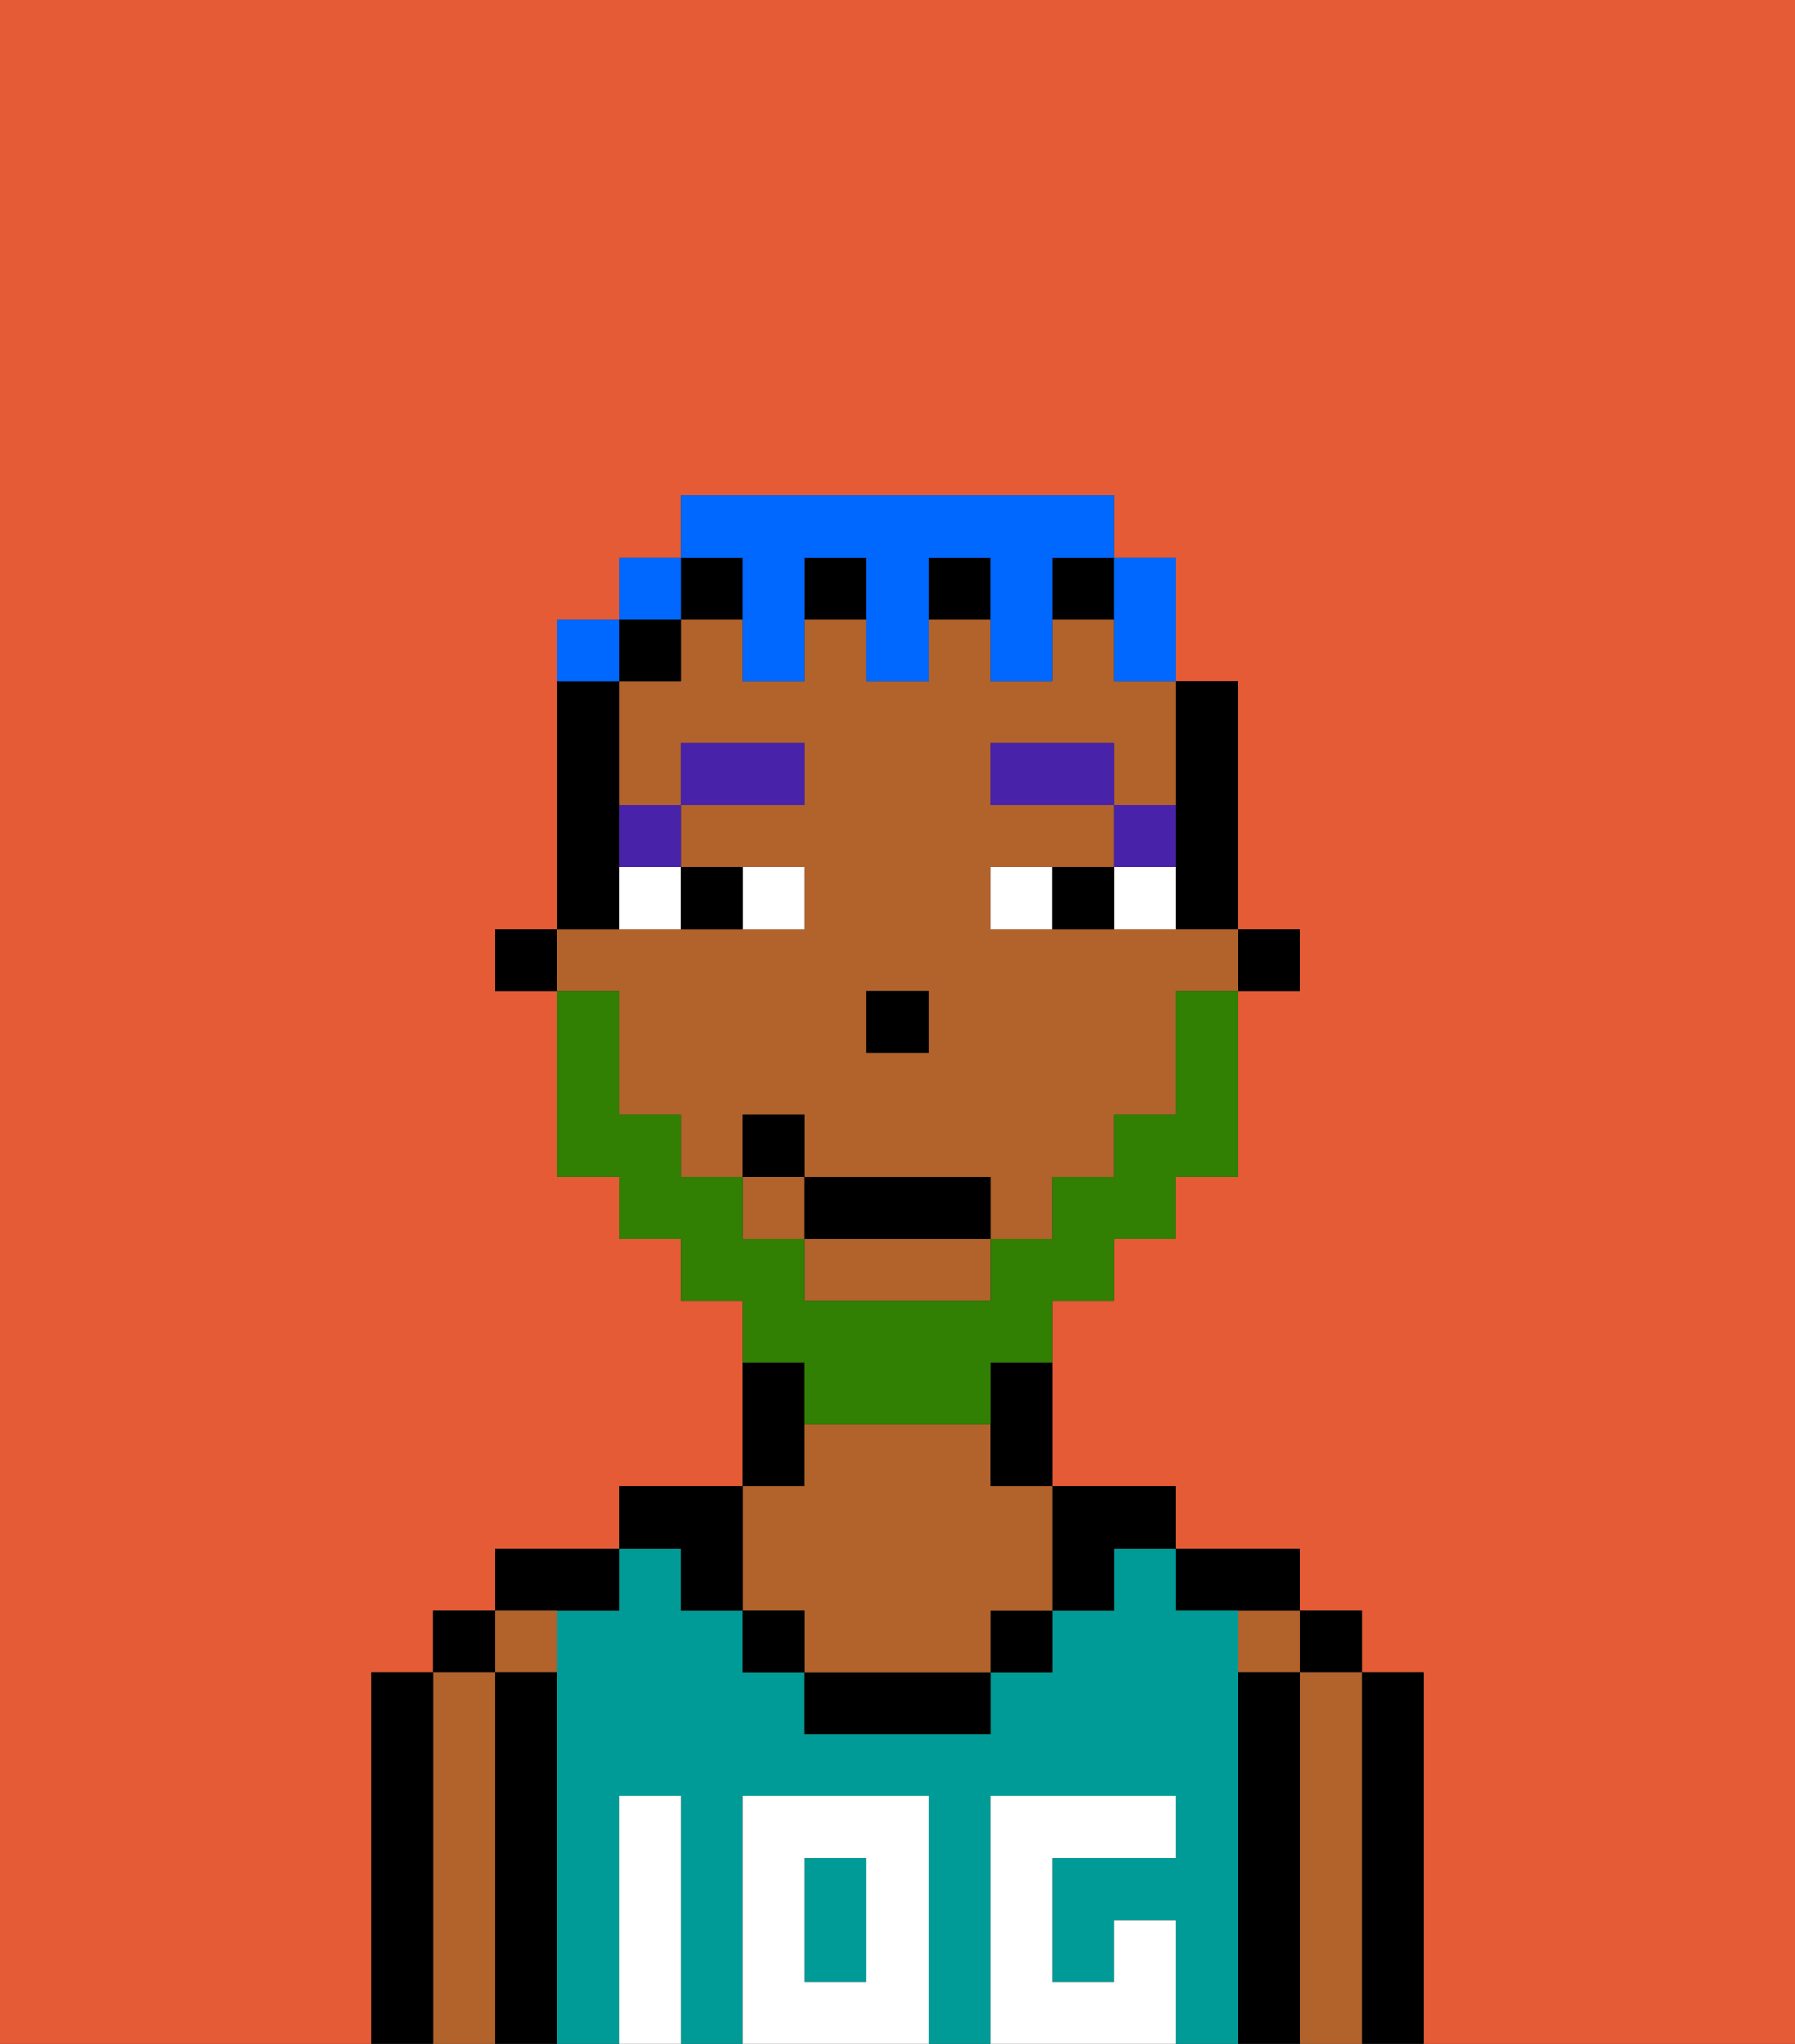 <svg xmlns="http://www.w3.org/2000/svg" viewBox="0 0 29 33"><rect x="0" y="0" width="29" height="33" fill="#333333" stroke="none"/><defs><style>polygon,rect,path{shape-rendering:crispedges;}.aa161-1{fill:#e55b35;}.aa161-2{fill:#000000;}.aa161-3{fill:#b2622b;}.aa161-4{fill:#009b97;}.aa161-5{fill:#ffffff;}.aa161-6{fill:#ffffff;}.aa161-7{fill:#4922aa;}.aa161-8{fill:#317f03;}.aa161-9{fill:#0068ff;}</style></defs><path class="aa161-1" d="M0,33H6V27H7V26H8V25h2V24h2V21H11V20H10V19H9V16H8V15H9V10h1V9h1V8h7V9h1v2h1v4h1v1H20v3H19v1H18v1H17v3h2v1h2v1h1v1h1v6h6V0H0Z"/><path class="aa161-2" d="M23,27H22v6h1V27Z"/><rect class="aa161-2" x="21" y="26" width="1" height="1"/><path class="aa161-3" d="M22,27H21v6h1V27Z"/><rect class="aa161-3" x="20" y="26" width="1" height="1"/><path class="aa161-2" d="M21,27H20v6h1V27Z"/><path class="aa161-2" d="M20,26h1V25H19v1Z"/><rect class="aa161-4" x="13" y="30" width="1" height="2"/><path class="aa161-4" d="M20,27V26H19V25H18v1H17v1H16v1H13V27H12V26H11V25H10v1H9v7h1V29h1v4h1V29h3v4h1V29h3v1H17v2h1V31h1v2h1V27Z"/><path class="aa161-2" d="M18,26V25h1V24H17v2Z"/><rect class="aa161-2" x="16" y="26" width="1" height="1"/><path class="aa161-2" d="M13,27v1h3V27H13Z"/><path class="aa161-2" d="M13,23V22H12v2h1Z"/><path class="aa161-3" d="M13,26v1h3V26h1V24H16V23H13v1H12v2Z"/><rect class="aa161-2" x="12" y="26" width="1" height="1"/><path class="aa161-2" d="M11,26h1V24H10v1h1Z"/><path class="aa161-2" d="M10,26V25H8v1h2Z"/><path class="aa161-3" d="M9,27V26H8v1Z"/><path class="aa161-2" d="M9,27H8v6H9V27Z"/><rect class="aa161-2" x="7" y="26" width="1" height="1"/><path class="aa161-3" d="M8,27H7v6H8V27Z"/><path class="aa161-2" d="M7,27H6v6H7V27Z"/><path class="aa161-5" d="M12,29v4h3V29Zm2,3H13V30h1Z"/><path class="aa161-5" d="M11,29H10v4h1V29Z"/><path class="aa161-5" d="M18,31v1H17V30h2V29H16v4h3V31Z"/><rect class="aa161-2" x="20" y="15" width="1" height="1"/><path class="aa161-2" d="M19,14v1h1V11H19v3Z"/><path class="aa161-3" d="M13,21h3V20H13Z"/><path class="aa161-3" d="M10,17v1h1v1h1V18h1v1h3v1h1V19h1V18h1V16h1V15H16V14h2V13H16V12h2v1h1V11H18V10H17v1H16V10H15v1H14V10H13v1H12V10H11v1H10v2h1V12h2v1H11v1h2v1H9v1h1Zm4-1h1v1H14Z"/><rect class="aa161-3" x="12" y="19" width="1" height="1"/><path class="aa161-2" d="M16,23v1h1V22H16Z"/><rect class="aa161-2" x="13" y="9" width="1" height="1"/><rect class="aa161-2" x="15" y="9" width="1" height="1"/><rect class="aa161-2" x="17" y="9" width="1" height="1"/><rect class="aa161-2" x="11" y="9" width="1" height="1"/><rect class="aa161-2" x="10" y="10" width="1" height="1"/><path class="aa161-2" d="M10,14V11H9v4h1Z"/><rect class="aa161-2" x="8" y="15" width="1" height="1"/><rect class="aa161-2" x="14" y="16" width="1" height="1"/><path class="aa161-6" d="M13,15V14H12v1Z"/><path class="aa161-6" d="M10,15h1V14H10Z"/><path class="aa161-6" d="M18,14v1h1V14Z"/><path class="aa161-6" d="M16,14v1h1V14Z"/><path class="aa161-2" d="M12,15V14H11v1Z"/><path class="aa161-2" d="M17,14v1h1V14Z"/><path class="aa161-7" d="M19,13H18v1h1Z"/><rect class="aa161-7" x="16" y="12" width="2" height="1"/><path class="aa161-7" d="M11,14V13H10v1Z"/><rect class="aa161-7" x="11" y="12" width="2" height="1"/><path class="aa161-8" d="M13,23h3V22h1V21h1V20h1V19h1V16H19v2H18v1H17v1H16v1H13V20H12V19H11V18H10V16H9v3h1v1h1v1h1v1h1Z"/><rect class="aa161-2" x="13" y="19" width="3" height="1"/><rect class="aa161-2" x="12" y="18" width="1" height="1"/><path class="aa161-9" d="M18,11h1V9H18v2Z"/><path class="aa161-9" d="M12,10v1h1V9h1v2h1V9h1v2h1V9h1V8H11V9h1Z"/><rect class="aa161-9" x="10" y="9" width="1" height="1"/><path class="aa161-9" d="M10,10H9v1h1Z"/></svg>